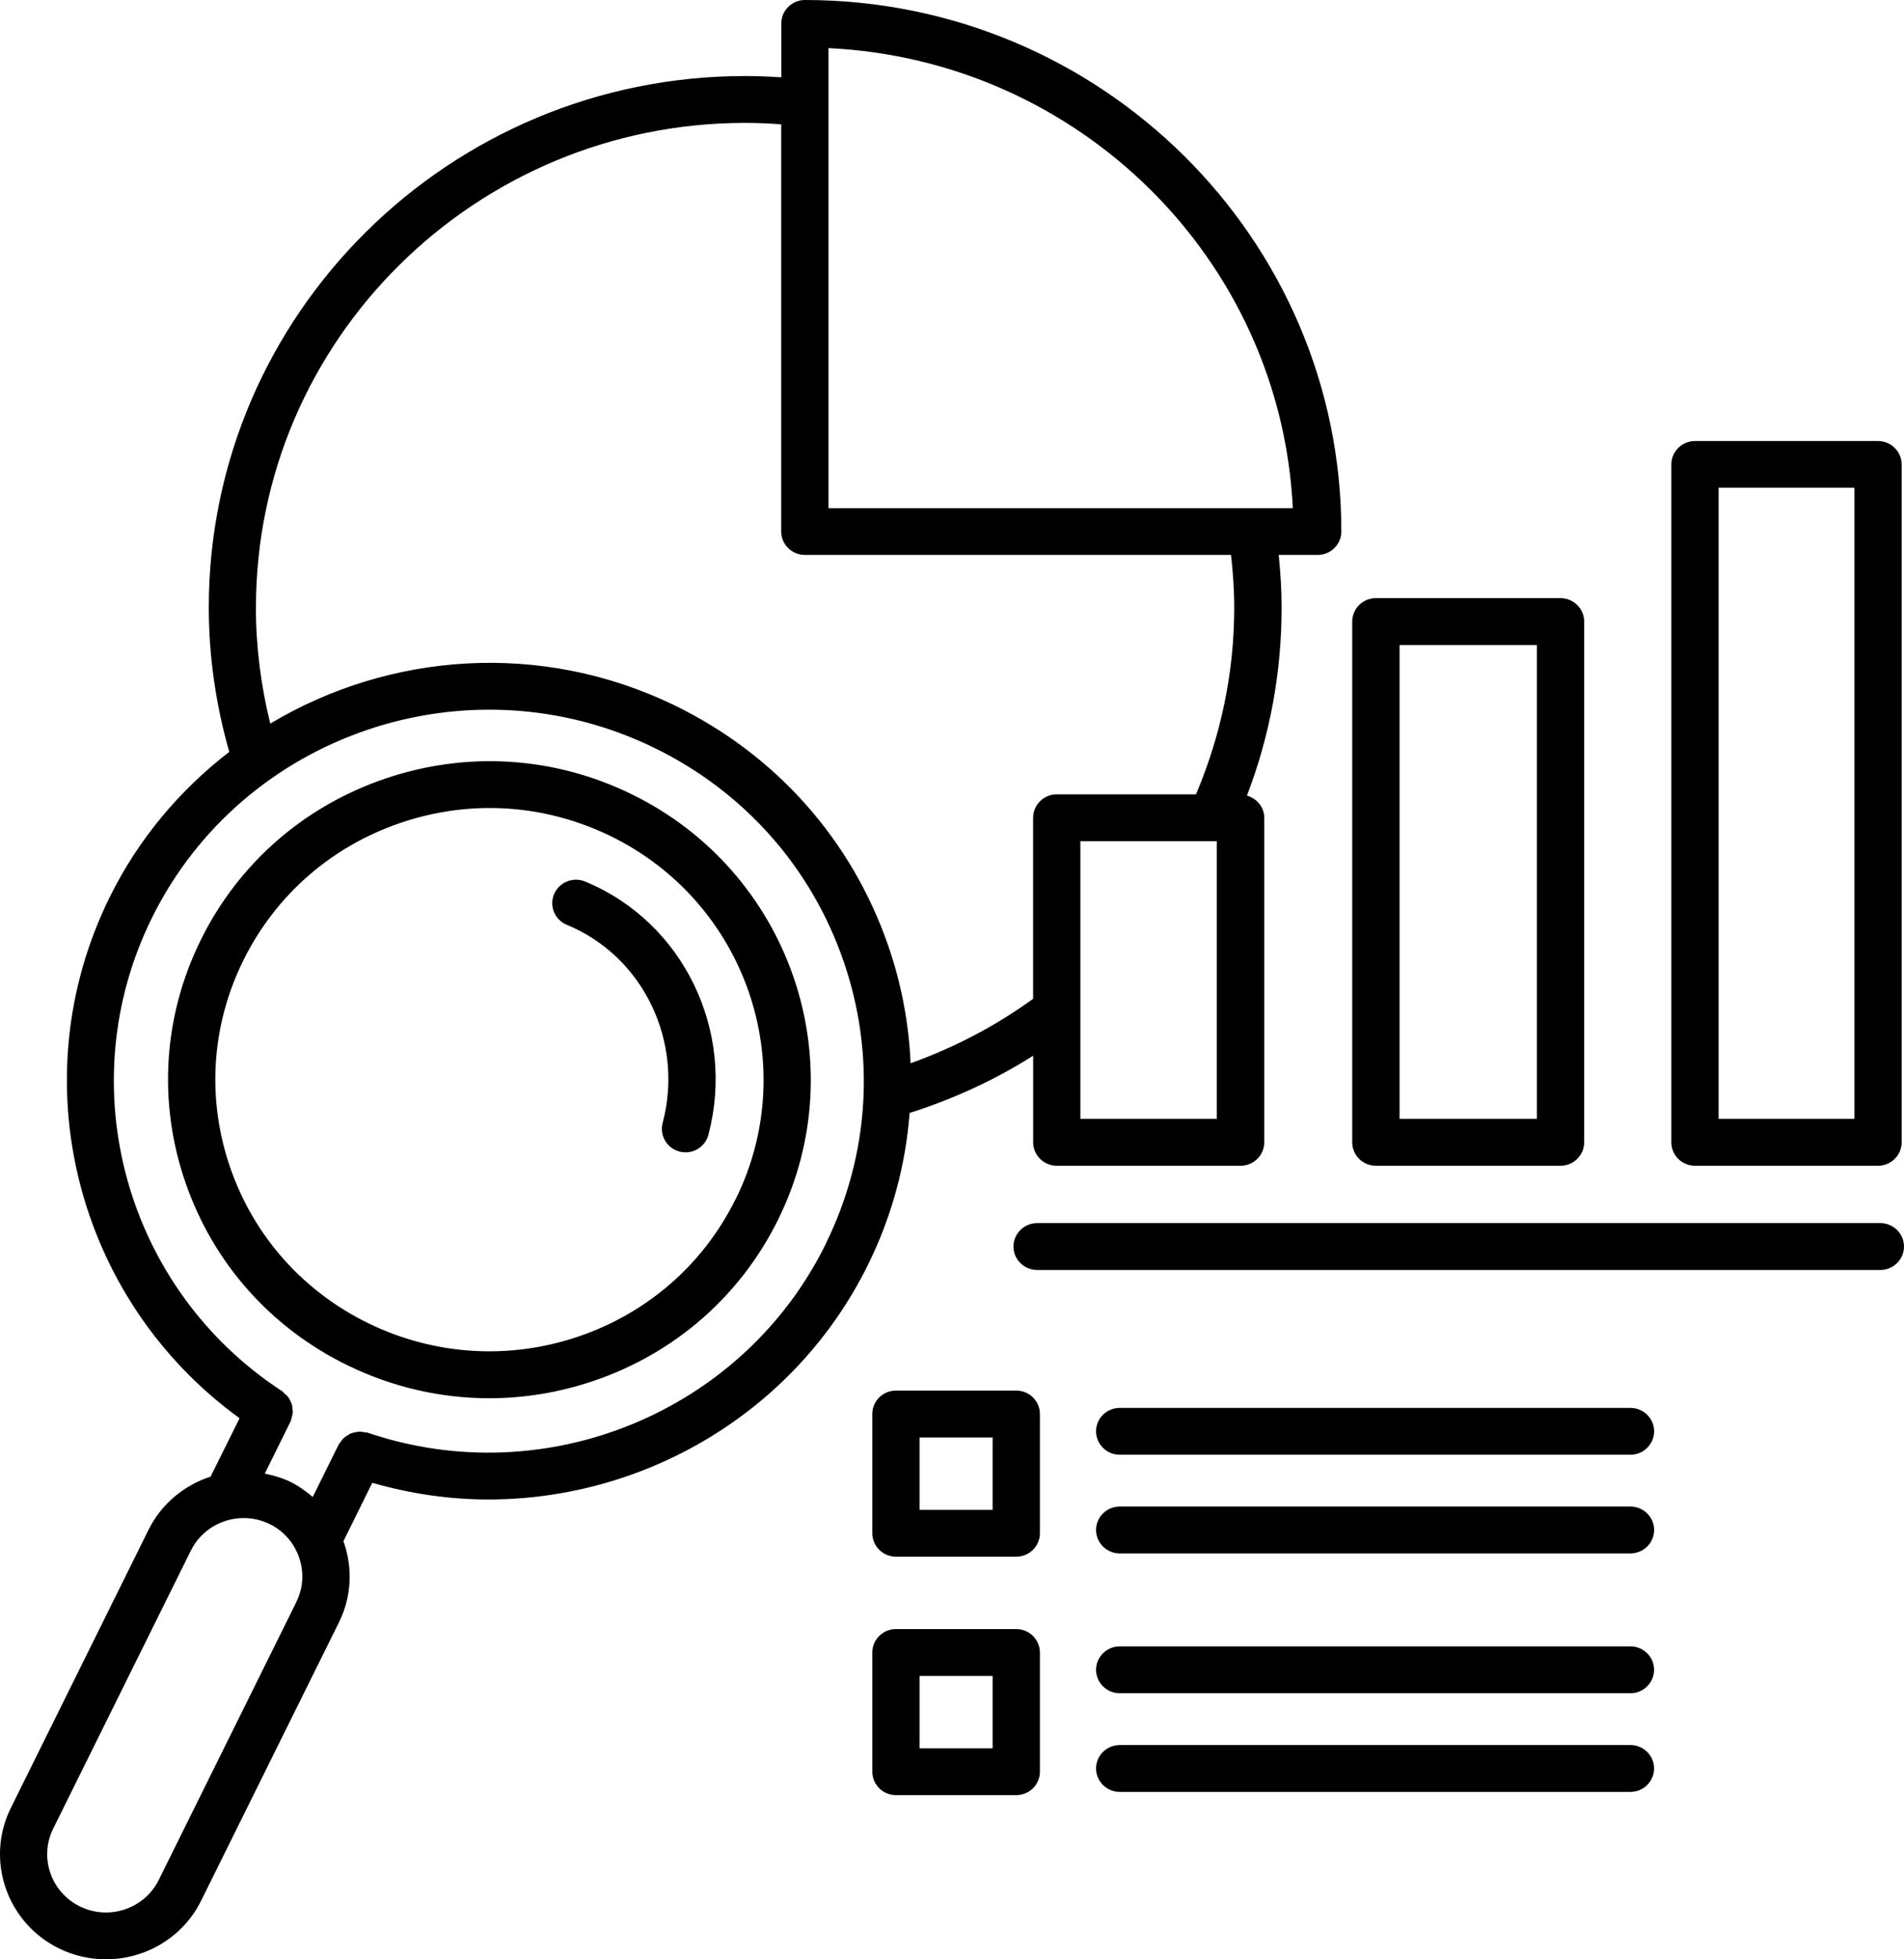 <svg width="35" height="36" viewBox="0 0 35 36" fill="none" xmlns="http://www.w3.org/2000/svg">
<path d="M18.992 19.399V20.989C18.992 21.226 19.188 21.419 19.427 21.419H22.805C23.044 21.419 23.24 21.226 23.24 20.989V15.025C23.24 14.829 23.103 14.671 22.922 14.618C23.344 13.516 23.559 12.357 23.559 11.162C23.559 10.839 23.538 10.517 23.506 10.196H24.223C24.462 10.196 24.657 10.002 24.657 9.765C24.657 4.38 20.234 0 14.796 0C14.557 0 14.362 0.193 14.362 0.43V1.421C14.14 1.407 13.92 1.397 13.698 1.397C8.261 1.397 3.838 5.777 3.838 11.162C3.838 12.065 3.969 12.954 4.214 13.815C3.316 14.507 2.553 15.4 2.019 16.479C0.359 19.833 1.393 23.877 4.404 26.058L3.871 27.131C3.391 27.287 2.968 27.627 2.729 28.111L0.199 33.219C-0.275 34.175 0.126 35.334 1.091 35.803C1.366 35.937 1.659 36 1.947 36C2.667 36 3.362 35.603 3.699 34.919L6.229 29.812C6.471 29.327 6.483 28.79 6.313 28.317L6.843 27.245C7.549 27.447 8.266 27.551 8.976 27.551C11.864 27.551 14.617 25.942 15.951 23.248C16.393 22.357 16.647 21.41 16.721 20.449C17.521 20.195 18.282 19.847 18.989 19.399L18.992 19.399ZM22.369 20.558H19.86V15.456H22.367V20.558H22.369ZM23.765 9.337H15.229V0.884C19.84 1.104 23.543 4.77 23.765 9.337ZM4.705 11.162C4.705 6.251 8.74 2.258 13.697 2.258C13.918 2.258 14.14 2.268 14.36 2.284V9.765C14.36 10.003 14.555 10.196 14.795 10.196H22.629C22.665 10.516 22.688 10.839 22.688 11.162C22.688 12.355 22.445 13.508 21.985 14.595H19.425C19.186 14.595 18.991 14.789 18.991 15.026V18.352C18.297 18.854 17.541 19.249 16.739 19.536C16.707 18.81 16.573 18.084 16.328 17.377C15.657 15.433 14.263 13.866 12.402 12.961C9.943 11.767 7.154 11.988 4.968 13.295C4.796 12.599 4.704 11.884 4.704 11.16L4.705 11.162ZM5.449 29.433L2.919 34.54C2.656 35.071 2.007 35.29 1.473 35.03C0.937 34.77 0.715 34.127 0.978 33.598L3.508 28.491C3.696 28.111 4.081 27.892 4.48 27.892C4.64 27.892 4.801 27.927 4.954 28.001C5.211 28.126 5.404 28.345 5.498 28.616C5.592 28.888 5.575 29.178 5.447 29.433L5.449 29.433ZM15.173 22.869C13.647 25.95 10.028 27.435 6.756 26.323C6.737 26.316 6.717 26.319 6.698 26.316C6.669 26.311 6.641 26.303 6.613 26.305C6.584 26.305 6.558 26.311 6.531 26.316C6.504 26.321 6.478 26.326 6.453 26.337C6.426 26.347 6.405 26.363 6.38 26.377C6.357 26.393 6.336 26.407 6.314 26.427C6.293 26.446 6.279 26.47 6.261 26.495C6.251 26.511 6.235 26.523 6.226 26.541L5.749 27.505C5.624 27.4 5.491 27.303 5.339 27.228C5.186 27.154 5.026 27.108 4.867 27.076L5.344 26.112C5.353 26.094 5.353 26.073 5.358 26.056C5.367 26.028 5.376 26.001 5.38 25.973C5.383 25.945 5.381 25.919 5.378 25.892C5.376 25.864 5.374 25.838 5.367 25.811C5.36 25.785 5.348 25.761 5.335 25.736C5.323 25.711 5.312 25.689 5.294 25.666C5.277 25.643 5.255 25.625 5.232 25.606C5.218 25.594 5.207 25.576 5.19 25.564C2.3 23.682 1.269 19.94 2.796 16.858C4.469 13.48 8.607 12.079 12.018 13.736C13.672 14.539 14.909 15.931 15.505 17.656C16.101 19.381 15.982 21.233 15.171 22.869L15.173 22.869ZM25.292 21.419H28.686C28.925 21.419 29.121 21.226 29.121 20.989V11.42C29.121 11.183 28.925 10.99 28.686 10.99H25.292C25.052 10.99 24.857 11.183 24.857 11.42V20.989C24.857 21.226 25.052 21.419 25.292 21.419ZM25.727 11.851H28.251V20.558H25.727V11.851ZM31.157 21.419H34.523C34.762 21.419 34.957 21.226 34.957 20.989V8.534C34.957 8.297 34.762 8.103 34.523 8.103H31.157C30.918 8.103 30.723 8.297 30.723 8.534V20.989C30.723 21.226 30.918 21.419 31.157 21.419ZM31.592 8.962H34.088V20.558H31.592V8.962ZM35 22.904C35 23.141 34.805 23.334 34.565 23.334H19.065C18.825 23.334 18.63 23.141 18.63 22.904C18.63 22.667 18.825 22.473 19.065 22.473H34.565C34.805 22.473 35 22.667 35 22.904ZM18.681 25.55H16.469C16.23 25.55 16.035 25.743 16.035 25.98V28.171C16.035 28.408 16.23 28.602 16.469 28.602H18.681C18.921 28.602 19.116 28.408 19.116 28.171V25.98C19.116 25.743 18.921 25.55 18.681 25.55ZM18.247 27.741H16.904V26.411H18.247V27.741ZM30.407 26.298C30.407 26.535 30.211 26.729 29.972 26.729H20.583C20.344 26.729 20.148 26.535 20.148 26.298C20.148 26.061 20.344 25.868 20.583 25.868H29.972C30.211 25.868 30.407 26.061 30.407 26.298ZM30.407 28.111C30.407 28.349 30.211 28.542 29.972 28.542H20.583C20.344 28.542 20.148 28.349 20.148 28.111C20.148 27.874 20.344 27.681 20.583 27.681H29.972C30.211 27.681 30.407 27.874 30.407 28.111ZM18.681 29.932H16.469C16.23 29.932 16.035 30.125 16.035 30.362V32.553C16.035 32.79 16.23 32.983 16.469 32.983H18.681C18.921 32.983 19.116 32.79 19.116 32.553V30.362C19.116 30.125 18.921 29.932 18.681 29.932ZM18.247 32.123H16.904V30.793H18.247V32.123ZM30.406 30.68C30.406 30.917 30.211 31.111 29.972 31.111H20.583C20.344 31.111 20.148 30.917 20.148 30.68C20.148 30.443 20.344 30.25 20.583 30.25H29.972C30.211 30.25 30.406 30.443 30.406 30.68ZM30.406 32.493C30.406 32.73 30.211 32.924 29.972 32.924H20.583C20.344 32.924 20.148 32.73 20.148 32.493C20.148 32.256 20.344 32.063 20.583 32.063H29.972C30.211 32.063 30.406 32.256 30.406 32.493ZM11.599 14.587C10.183 13.898 8.58 13.798 7.087 14.304C5.594 14.81 4.389 15.86 3.695 17.262C3 18.665 2.899 20.253 3.41 21.73C3.921 23.21 4.982 24.403 6.397 25.09C7.219 25.489 8.104 25.691 8.993 25.691C9.637 25.691 10.283 25.585 10.909 25.373C12.403 24.867 13.607 23.816 14.301 22.414C15.736 19.518 14.523 16.006 11.599 14.587ZM13.52 22.036C12.928 23.232 11.901 24.128 10.627 24.559C9.353 24.989 7.987 24.903 6.779 24.317C5.571 23.73 4.666 22.712 4.231 21.451C3.796 20.189 3.883 18.837 4.476 17.64C5.069 16.444 6.096 15.547 7.37 15.117C7.904 14.936 8.455 14.846 9.004 14.846C9.763 14.846 10.517 15.019 11.218 15.359C13.712 16.572 14.745 19.566 13.522 22.036L13.52 22.036ZM13.022 20.852C12.97 21.045 12.795 21.173 12.601 21.173C12.564 21.173 12.529 21.168 12.491 21.159C12.259 21.099 12.121 20.864 12.181 20.634C12.578 19.133 11.821 17.568 10.419 16.992C10.197 16.9 10.093 16.649 10.185 16.429C10.277 16.21 10.531 16.106 10.753 16.196C12.553 16.935 13.529 18.935 13.022 20.85L13.022 20.852Z" fill="black"/>
</svg>
